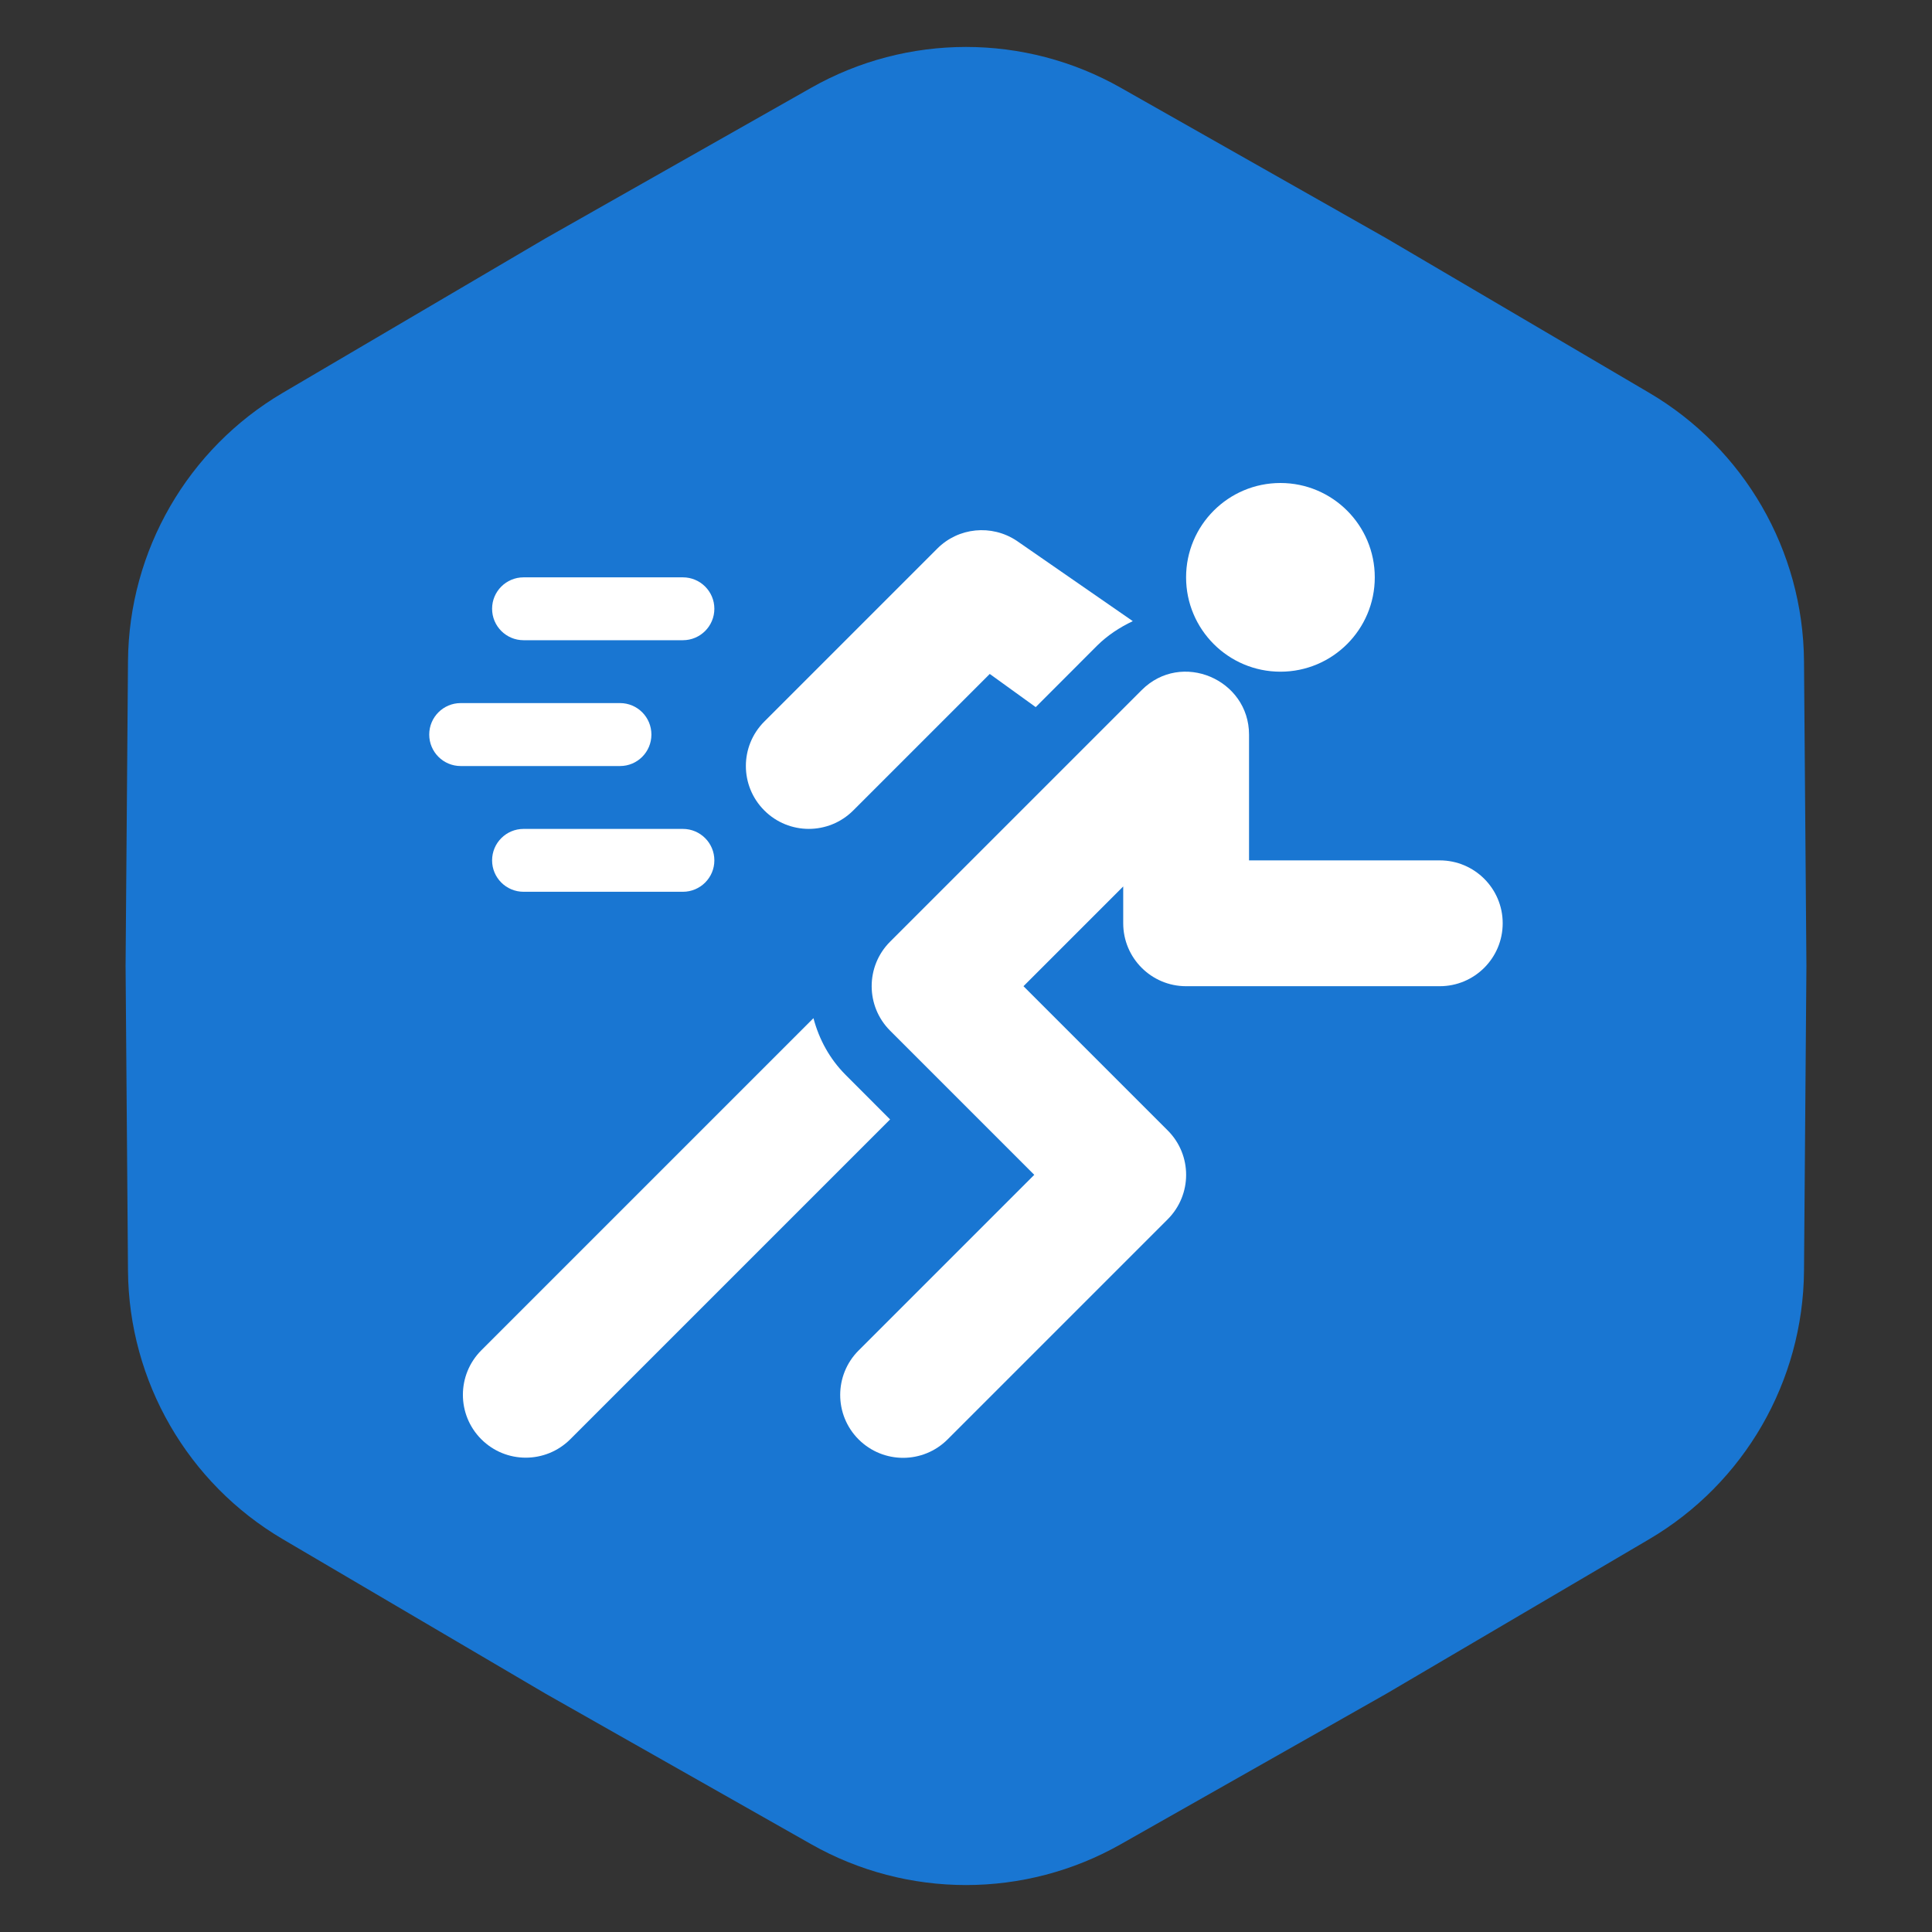 <svg width="24" height="24" viewBox="0 0 24 24" fill="none" xmlns="http://www.w3.org/2000/svg">
<rect x="0" y="0" width="24" height="24" fill="#333333" stroke="none"/>
<path d="M10.076 1.091C11.269 0.414 12.731 0.414 13.924 1.091L17.22 2.959L20.486 4.879C21.668 5.574 22.399 6.84 22.41 8.212L22.44 12L22.41 15.788C22.399 17.16 21.668 18.426 20.486 19.121L17.22 21.041L13.924 22.909C12.731 23.586 11.269 23.586 10.076 22.909L6.78 21.041L3.514 19.121C2.332 18.426 1.601 17.16 1.59 15.788L1.56 12L1.59 8.212C1.601 6.84 2.332 5.574 3.514 4.879L6.78 2.959L10.076 1.091Z" fill="#1976D2"/>
<path d="M8.483 7.172H6.504C6.288 7.172 6.113 7.347 6.113 7.562C6.113 7.778 6.288 7.953 6.504 7.953H8.483C8.699 7.953 8.874 7.778 8.874 7.562C8.874 7.347 8.699 7.172 8.483 7.172Z" fill="white"/>
<path d="M8.483 10.297H6.504C6.288 10.297 6.113 10.472 6.113 10.688C6.113 10.903 6.288 11.078 6.504 11.078H8.483C8.699 11.078 8.874 10.903 8.874 10.688C8.874 10.472 8.699 10.297 8.483 10.297Z" fill="white"/>
<path d="M7.702 8.734H5.723C5.507 8.734 5.332 8.909 5.332 9.125C5.332 9.341 5.507 9.516 5.723 9.516H7.702C7.918 9.516 8.092 9.341 8.092 9.125C8.092 8.909 7.918 8.734 7.702 8.734Z" fill="white"/>
<path d="M17.885 10.688H15.516V9.126C15.516 8.44 14.676 8.078 14.182 8.573L11.057 11.698C10.752 12.003 10.752 12.498 11.057 12.803L12.848 14.594L10.666 16.776C10.361 17.081 10.361 17.576 10.666 17.881C10.972 18.186 11.466 18.186 11.771 17.881L14.505 15.147C14.811 14.841 14.811 14.347 14.505 14.042L12.714 12.251L13.953 11.012V11.469C13.953 11.901 14.303 12.251 14.734 12.251H17.885C18.317 12.251 18.667 11.901 18.667 11.469C18.667 11.038 18.317 10.688 17.885 10.688Z" fill="white"/>
<path d="M12.629 6.717C12.318 6.511 11.906 6.551 11.643 6.815L9.495 8.963C9.189 9.268 9.189 9.763 9.495 10.068C9.8 10.373 10.294 10.373 10.599 10.068L12.295 8.372L12.866 8.784L13.629 8.02C13.757 7.893 13.908 7.794 14.072 7.716L12.629 6.717Z" fill="white"/>
<path d="M10.505 13.353C10.307 13.155 10.175 12.912 10.105 12.648L5.979 16.774C5.674 17.08 5.674 17.574 5.979 17.879C6.284 18.184 6.778 18.184 7.084 17.879L11.057 13.906L10.505 13.353Z" fill="white"/>
<path d="M15.906 8.344C16.553 8.344 17.078 7.819 17.078 7.172C17.078 6.525 16.553 6 15.906 6C15.259 6 14.734 6.525 14.734 7.172C14.734 7.819 15.259 8.344 15.906 8.344Z" fill="white"/>
</svg>
